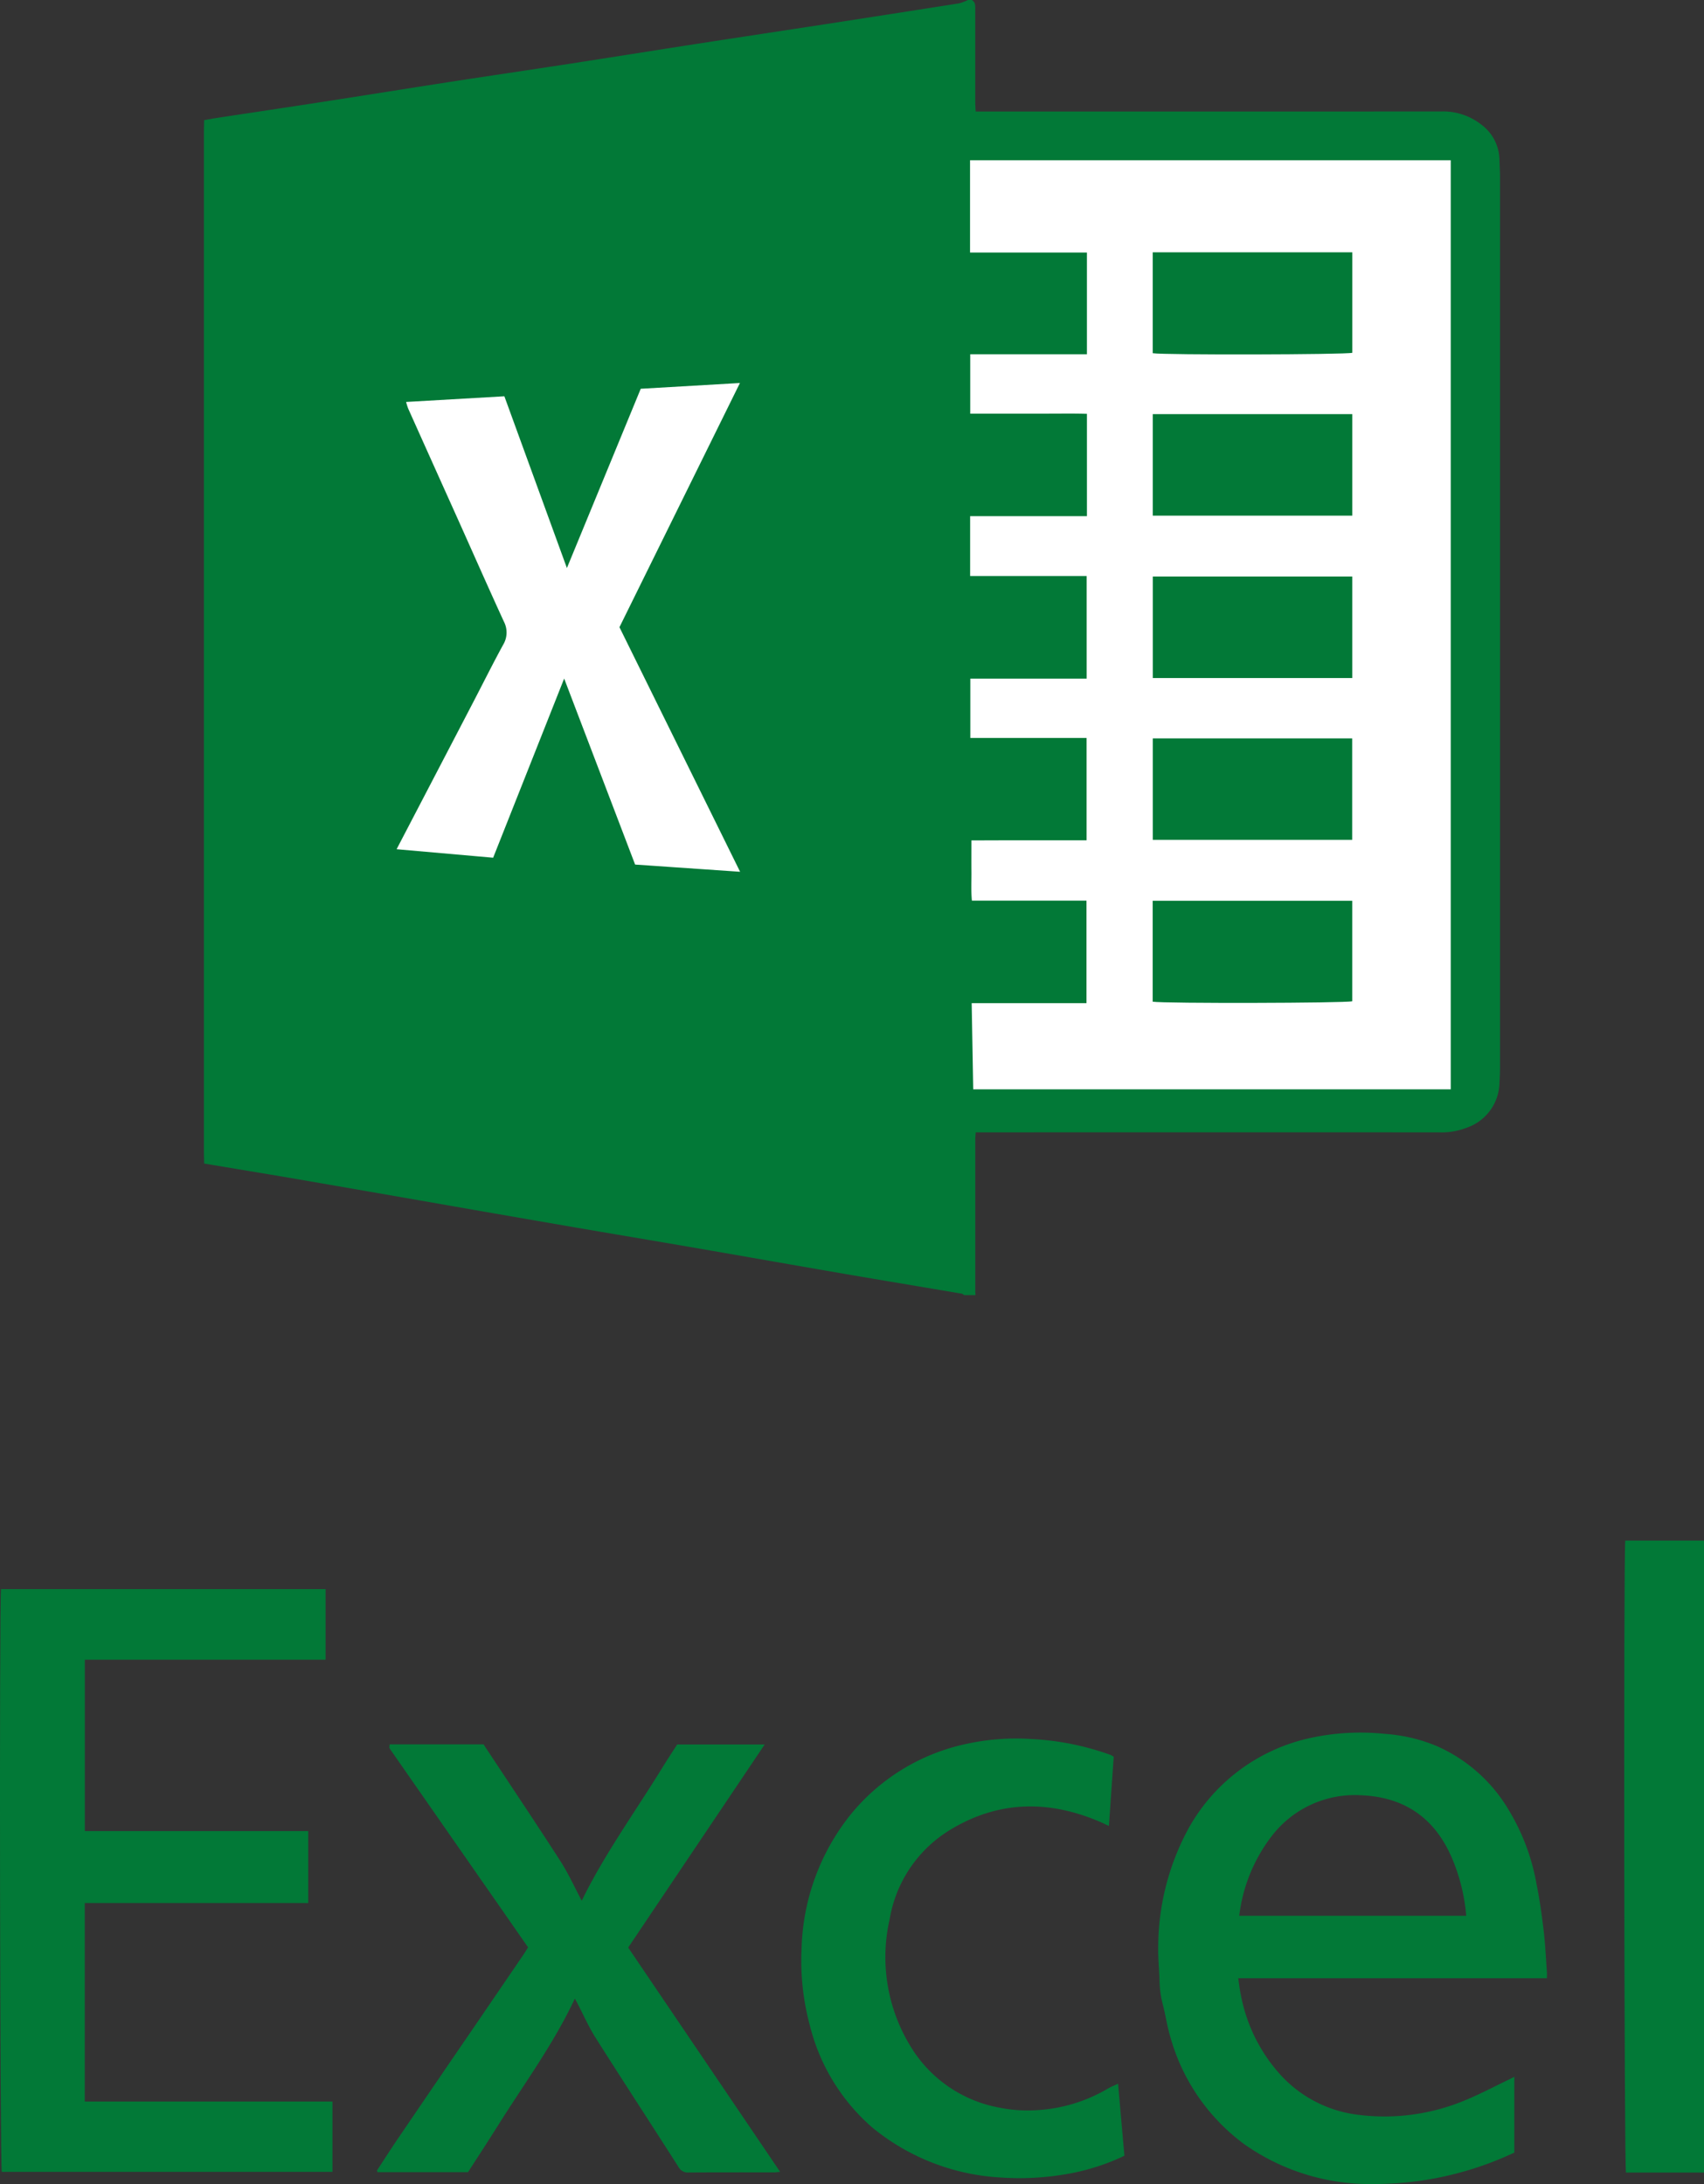 <svg xmlns="http://www.w3.org/2000/svg" width="174.405" height="223.607" viewBox="0 0 174.405 223.607">
  <rect x="0" y="0" width="174.405" height="223.607" fill="#333333" stroke="none"/>
  <g id="Group_7" data-name="Group 7" transform="translate(1683.472 -1417.159)">
    <rect id="Rectangle_10" data-name="Rectangle 10" width="122.737" height="100.655" transform="translate(-1655.133 1431.037)" fill="#fff"/>
    <g id="Group_5" data-name="Group 5" transform="translate(-1558 1417.159)">
      <path id="Path_1" data-name="Path 1" d="M78.586,0c.4.224.36.608.359.982q0,4.707,0,9.414c0,.315.026.629.043,1.023h1.2q23.2,0,46.4-.005a6.3,6.3,0,0,1,4.146,1.336,4.573,4.573,0,0,1,1.863,3.562c.013.581.058,1.162.058,1.743q0,45.662,0,91.325c0,.516-.034,1.033-.057,1.549a4.976,4.976,0,0,1-3.466,4.561,6.961,6.961,0,0,1-2.753.435q-23.1-.007-46.206,0H78.995c-.021.309-.048.527-.048.746q0,7.764,0,15.528c0,.129.018.257.028.386H77.809c-.078-.049-.151-.129-.235-.143-4-.679-8-1.341-12-2.029-5.106-.878-10.208-1.783-15.313-2.664-4.313-.744-8.631-1.464-12.944-2.208q-7.706-1.329-15.409-2.68Q15.4,121.725,8.881,120.6c-2.951-.5-5.906-.988-8.859-1.481-.007-.453-.022-.905-.022-1.358Q0,65.709,0,13.655C0,13.2.014,12.75.021,12.3c.444-.078.886-.163,1.332-.231,3.626-.551,7.255-1.09,10.88-1.651,4.323-.669,8.642-1.366,12.965-2.034,4.038-.624,8.082-1.215,12.12-1.838,4.388-.677,8.771-1.381,13.158-2.06,4.356-.675,8.714-1.331,13.071-2Q70.414,1.424,77.279.346A4.737,4.737,0,0,0,78.2,0ZM90.349,58.974v10.5H78.441v6.075h11.9V86.027H86.41q-1.99,0-3.979,0c-1.278,0-2.557.007-3.875.01,0,1.137-.009,2.138,0,3.14.012.985-.054,1.975.046,3.027H90.33V102.7H78.58l.157,8.823h48.875V16.41h-49.2v9.442H90.375V36.266H78.431v6.082h4.04c1.326,0,2.653,0,3.979,0s2.626-.022,3.926.018V52.843H78.421v6.131ZM20.694,41.15a6.364,6.364,0,0,0,.214.683Q23.5,47.616,26.1,53.395c1.531,3.414,3.039,6.838,4.6,10.239a2.418,2.418,0,0,1-.074,2.372c-1.006,1.841-1.943,3.72-2.909,5.582Q26.31,74.295,24.9,77c-1.708,3.28-3.418,6.559-5.18,9.939l9.882.87,7.268-18.342L44.132,88.51l10.746.739L42.529,64.21l12.331-25L44.708,39.8,37.151,58.152l-6.4-17.582-10.062.58" transform="translate(-104.6)" fill="#027937"/>
      <path id="Path_2" data-name="Path 2" d="M3691.117,354.486h-7.984c-.189-.685-.256-63.222-.074-64.7h8.058Z" transform="translate(-3642.185 -132.069)" fill="#027937"/>
      <path id="Path_3" data-name="Path 3" d="M1807.036,398.566h25.353v7.2h-33.843c-.183-.632-.266-57.581-.079-59.657h33.217v7.225c-1.338,0-2.7,0-4.071,0h-20.57v17.548h22.868v7.362h-22.875Z" transform="translate(-1923.834 -183.422)" fill="#027937"/>
      <path id="Path_4" data-name="Path 4" d="M3182.028,538.031h-31.6c.1.644.155,1.191.273,1.724a16.77,16.77,0,0,0,3.815,7.9,12.847,12.847,0,0,0,7.583,4.275,21.371,21.371,0,0,0,11.79-1.5c1.429-.6,2.8-1.329,4.2-2,.174-.084.346-.172.6-.3v7.756a33.911,33.911,0,0,1-9.8,2.909,36.45,36.45,0,0,1-5.057.312,22.306,22.306,0,0,1-12.772-4.072,20.433,20.433,0,0,1-7.587-11.023c-.335-1.118-.492-2.287-.795-3.416a10.382,10.382,0,0,1-.306-2.395c-.037-1.17-.162-2.341-.13-3.508a25.554,25.554,0,0,1,3.115-12.019,18.82,18.82,0,0,1,12.14-9.163,24.058,24.058,0,0,1,7.949-.491,16.715,16.715,0,0,1,5.35,1.268,16.088,16.088,0,0,1,7.349,6.574,22,22,0,0,1,2.816,7.531c.318,1.572.542,3.167.73,4.761.167,1.418.229,2.848.334,4.273.013.169,0,.339,0,.6m-8.26-6.383a18.951,18.951,0,0,0-1.262-5.422c-1.669-4.318-4.783-6.708-9.429-6.913a10.714,10.714,0,0,0-9.12,4.051,16.586,16.586,0,0,0-3.42,8.283Z" transform="translate(-3149.169 -335.514)" fill="#027937"/>
      <path id="Path_5" data-name="Path 5" d="M2235.859,569.776c.723-1.1,1.43-2.214,2.171-3.3q3.884-5.713,7.788-11.414,2.531-3.707,5.058-7.416c.147-.215.277-.442.44-.7l-2.813-4.045-11.259-16.175c-.049-.071-.086-.151-.129-.227q.018-.168.036-.336h9.622a1.531,1.531,0,0,0,.09.162c2.586,3.917,5.2,7.815,7.744,11.762.849,1.319,1.5,2.767,2.2,4.087,2.312-4.738,5.45-9.068,8.242-13.607.506-.822,1.039-1.627,1.527-2.388h8.956l-13.969,20.789,15.551,22.962c-.3.026-.46.052-.62.052-2.909,0-5.818-.008-8.726.012a1.082,1.082,0,0,1-1.061-.573c-2.807-4.4-5.665-8.77-8.457-13.181-.733-1.158-1.289-2.429-1.927-3.648-.067-.127-.136-.253-.219-.405-2.185,4.676-5.23,8.783-7.934,13.1-.98,1.565-1.993,3.11-3,4.674h-9.261l-.057-.175" transform="translate(-2322.74 -347.586)" fill="#027937"/>
      <path id="Path_6" data-name="Path 6" d="M2760.569,554.955c.222,2.53.434,4.933.647,7.366a22.408,22.408,0,0,1-5.948,1.884,28.112,28.112,0,0,1-6.74.344,22.672,22.672,0,0,1-13.085-5.091,20.292,20.292,0,0,1-6.4-10.392,25.586,25.586,0,0,1-.867-8,22.9,22.9,0,0,1,4.979-13.624,20.87,20.87,0,0,1,12-7.307,23.683,23.683,0,0,1,6.465-.476,27.773,27.773,0,0,1,8.227,1.648,2.431,2.431,0,0,1,.275.172c-.157,2.272-.32,4.615-.49,7.079-.358-.164-.637-.3-.922-.422-5.374-2.31-10.623-2.159-15.612,1a13.242,13.242,0,0,0-5.9,8.927,17.483,17.483,0,0,0,2.488,13.623,13.433,13.433,0,0,0,8.75,5.715,14.656,14.656,0,0,0,4.068.239,16.071,16.071,0,0,0,7.042-2.205c.293-.169.612-.292,1.017-.483" transform="translate(-2771.605 -341.628)" fill="#027937"/>
      <path id="Path_7" data-name="Path 7" d="M999.8,265.942h20.425v10.287c-.676.19-19.244.235-20.425.042Z" transform="translate(-1007.291 -240.111)" fill="#027937"/>
      <rect id="Rectangle_1" data-name="Rectangle 1" width="20.418" height="10.394" transform="translate(-7.486 42.396)" fill="#027937"/>
      <rect id="Rectangle_2" data-name="Rectangle 2" width="20.414" height="10.392" transform="translate(-7.483 59.022)" fill="#027937"/>
      <rect id="Rectangle_3" data-name="Rectangle 3" width="20.407" height="10.387" transform="translate(-7.484 75.593)" fill="#027937"/>
      <path id="Path_8" data-name="Path 8" d="M999.8,949.437h20.424c0,3.46,0,6.873,0,10.286-.674.191-19.228.238-20.424.044Z" transform="translate(-1007.295 -857.219)" fill="#027937"/>
    </g>
  </g>
</svg>

